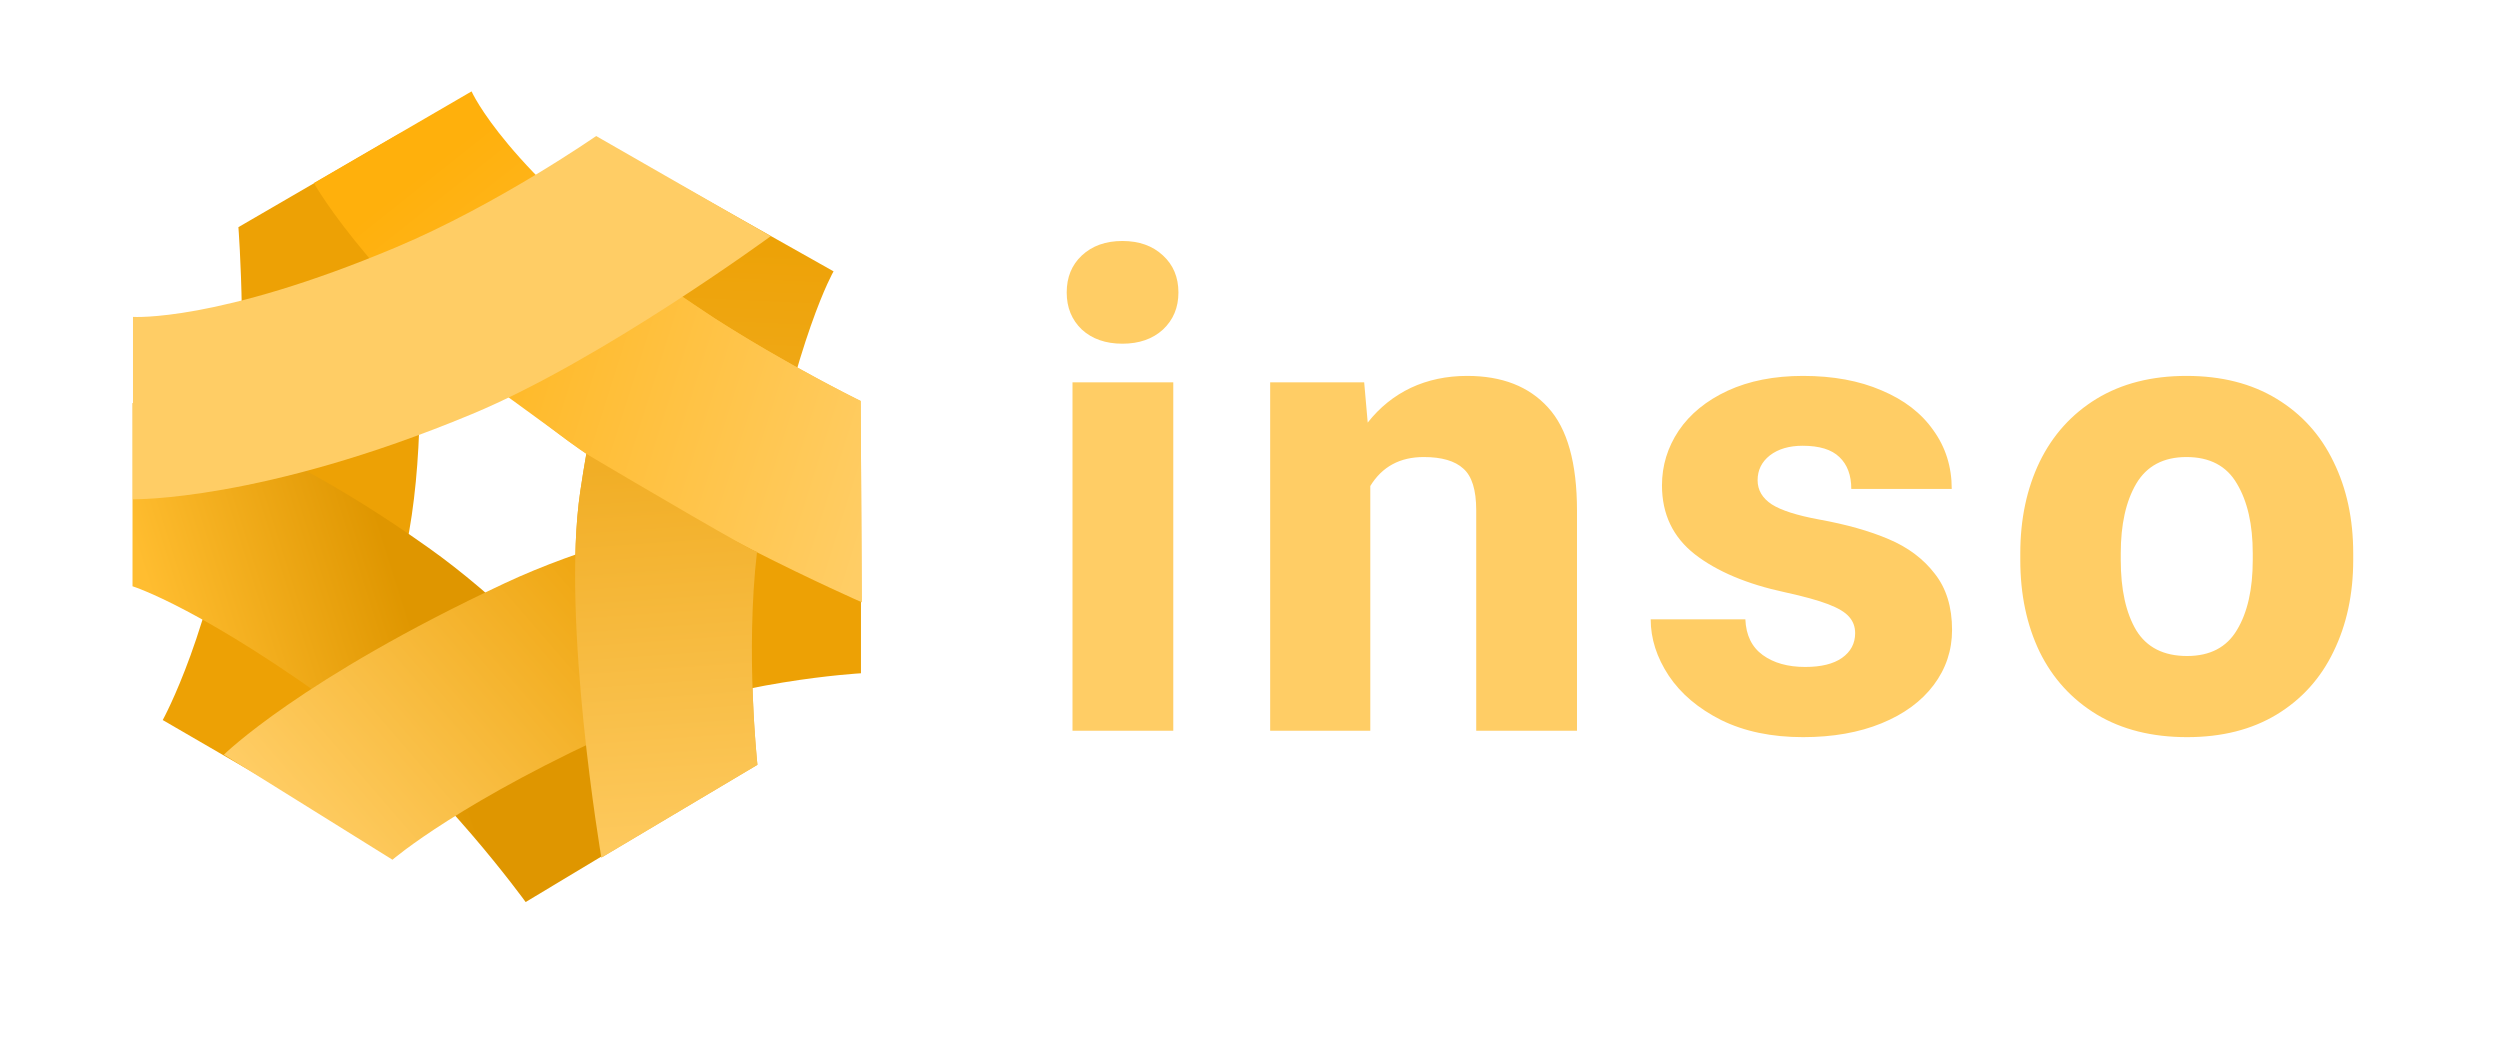 <svg width="119" height="50" viewBox="0 0 119 50" fill="none" xmlns="http://www.w3.org/2000/svg">
<path d="M53.426 11.471C54.223 11.471 54.867 11.701 55.358 12.161C55.848 12.61 56.093 13.198 56.093 13.923C56.093 14.639 55.848 15.226 55.358 15.686C54.867 16.135 54.223 16.36 53.426 16.36C52.63 16.36 51.986 16.135 51.495 15.686C51.015 15.226 50.775 14.639 50.775 13.923C50.775 13.198 51.015 12.61 51.495 12.161C51.986 11.701 52.63 11.471 53.426 11.471ZM51.051 34.782V18.199H55.848V34.782H51.051ZM69.839 17.893C71.494 17.893 72.776 18.393 73.686 19.395C74.605 20.396 75.065 22.036 75.065 24.314V34.782H70.268V24.283C70.268 23.323 70.064 22.664 69.655 22.306C69.257 21.939 68.628 21.755 67.77 21.755C66.636 21.755 65.788 22.214 65.226 23.134V34.782H60.46V18.199H64.935L65.103 20.115C65.676 19.389 66.36 18.838 67.157 18.46C67.964 18.082 68.858 17.893 69.839 17.893ZM84.964 28.192C83.156 27.803 81.725 27.2 80.673 26.383C79.631 25.566 79.11 24.472 79.11 23.103C79.11 22.163 79.376 21.295 79.907 20.498C80.448 19.701 81.225 19.068 82.236 18.598C83.258 18.128 84.453 17.893 85.823 17.893C87.253 17.893 88.499 18.122 89.562 18.582C90.635 19.032 91.457 19.665 92.029 20.483C92.612 21.29 92.903 22.22 92.903 23.272H88.121C88.121 22.618 87.932 22.112 87.554 21.755C87.186 21.397 86.604 21.218 85.807 21.218C85.163 21.218 84.642 21.372 84.244 21.678C83.856 21.985 83.662 22.378 83.662 22.858C83.662 23.328 83.886 23.711 84.336 24.008C84.785 24.294 85.536 24.534 86.589 24.728C87.886 24.963 88.99 25.274 89.899 25.663C90.819 26.051 91.549 26.598 92.091 27.303C92.642 27.997 92.918 28.891 92.918 29.985C92.918 30.955 92.627 31.829 92.045 32.605C91.462 33.382 90.635 33.99 89.562 34.429C88.489 34.868 87.243 35.088 85.823 35.088C84.331 35.088 83.033 34.817 81.93 34.276C80.837 33.724 80.004 33.019 79.432 32.161C78.859 31.292 78.573 30.398 78.573 29.479H83.079C83.11 30.235 83.386 30.802 83.907 31.18C84.428 31.558 85.102 31.747 85.93 31.747C86.686 31.747 87.268 31.604 87.677 31.318C88.096 31.022 88.305 30.628 88.305 30.138C88.305 29.831 88.208 29.571 88.014 29.356C87.83 29.142 87.498 28.942 87.018 28.759C86.538 28.575 85.853 28.386 84.964 28.192ZM96.166 26.337C96.166 24.712 96.473 23.262 97.086 21.985C97.709 20.707 98.613 19.706 99.798 18.981C100.994 18.255 102.419 17.893 104.074 17.893C105.74 17.893 107.17 18.255 108.365 18.981C109.561 19.706 110.465 20.707 111.078 21.985C111.701 23.252 112.013 24.702 112.013 26.337V26.659C112.013 28.283 111.701 29.734 111.078 31.011C110.465 32.288 109.561 33.29 108.365 34.015C107.18 34.73 105.76 35.088 104.105 35.088C102.439 35.088 101.009 34.73 99.814 34.015C98.618 33.29 97.709 32.294 97.086 31.027C96.473 29.75 96.166 28.294 96.166 26.659V26.337ZM100.948 26.659C100.948 28.059 101.193 29.172 101.683 30C102.184 30.817 102.991 31.226 104.105 31.226C105.198 31.226 105.99 30.812 106.48 29.985C106.981 29.157 107.231 28.048 107.231 26.659V26.337C107.231 24.968 106.981 23.864 106.48 23.027C105.99 22.179 105.188 21.755 104.074 21.755C102.981 21.755 102.184 22.179 101.683 23.027C101.193 23.864 100.948 24.968 100.948 26.337V26.659Z" fill="#FFCD65"/>
<path d="M19.333 26.039C17.332 35.593 14.939 38.448 14.939 38.448L7.746 34.274C7.746 34.274 10.146 29.932 11.136 22.658C11.855 17.377 11.348 10.813 11.348 10.813L19.023 6.354C19.023 6.354 20.976 18.193 19.333 26.039Z" fill="#EDA105"/>
<path d="M27.623 23.376C29.197 12.751 32.257 8.735 32.257 8.735L39.677 12.916C39.677 12.916 37.914 15.963 36.295 24.535C35.324 29.682 36.054 36.404 36.054 36.404L28.625 40.821C28.625 40.821 26.708 29.549 27.623 23.376Z" fill="url(#paint0_linear_7033_269195)"/>
<path d="M26.557 20.627C17.918 14.061 14.941 8.713 14.941 8.713L22.447 4.35C22.447 4.35 24.07 8.053 31.605 13.514C35.846 16.588 40.969 19.087 40.969 19.087L41.022 28.668C41.022 28.668 31.883 24.675 26.557 20.627Z" fill="url(#paint1_linear_7033_269195)"/>
<path d="M20.405 26.079C11.647 19.86 6.308 19.185 6.308 19.185L6.308 27.907C6.308 27.907 9.672 28.944 16.687 34.129C20.899 37.242 25.021 42.937 25.021 42.937L32.41 38.495C32.41 38.495 26.94 30.72 20.405 26.079Z" fill="url(#paint2_linear_7033_269195)"/>
<path d="M24.038 27.756C14.31 32.311 10.655 35.923 10.655 35.923L18.681 40.923C18.681 40.923 21.978 38.074 29.947 34.526C34.732 32.396 40.982 32.048 40.982 32.048L40.982 23.392C40.982 23.392 31.297 24.357 24.038 27.756Z" fill="url(#paint3_linear_7033_269195)"/>
<path d="M41.022 28.668C41.022 28.668 31.883 24.675 26.557 20.627L23.873 18.671L30.756 12.961L33.969 15.122C37.539 17.414 40.969 19.087 40.969 19.087L41.022 28.668Z" fill="url(#paint4_linear_7033_269195)"/>
<path d="M28.625 40.821C28.625 40.821 26.708 29.549 27.622 23.376C27.713 22.764 27.809 22.174 27.908 21.605C30.53 23.158 35.825 26.265 36.034 26.268C35.474 31.071 36.053 36.404 36.053 36.404L28.625 40.821Z" fill="url(#paint5_linear_7033_269195)"/>
<path d="M22.468 19.709C12.45 23.879 6.33 23.765 6.33 23.765V15.084C6.33 15.084 10.341 15.352 18.854 11.77C23.683 9.739 28.377 6.475 28.377 6.475L36.688 11.242C36.688 11.242 28.644 17.139 22.468 19.709Z" fill="#FFCD65"/>
<defs>
<linearGradient id="paint0_linear_7033_269195" x1="34.872" y1="75.455" x2="37.821" y2="10.806" gradientUnits="userSpaceOnUse">
<stop stop-color="#FFE09F"/>
<stop offset="1" stop-color="#EDA105"/>
</linearGradient>
<linearGradient id="paint1_linear_7033_269195" x1="45.149" y1="26.432" x2="26.533" y2="3.057" gradientUnits="userSpaceOnUse">
<stop offset="0.01" stop-color="#FFCD65"/>
<stop offset="1" stop-color="#FFB00C"/>
</linearGradient>
<linearGradient id="paint2_linear_7033_269195" x1="9.392" y1="35.318" x2="20.3" y2="31.864" gradientUnits="userSpaceOnUse">
<stop stop-color="#FFBD30"/>
<stop offset="1" stop-color="#DF9600"/>
</linearGradient>
<linearGradient id="paint3_linear_7033_269195" x1="32.429" y1="27.695" x2="15.962" y2="41.93" gradientUnits="userSpaceOnUse">
<stop stop-color="#EDA105"/>
<stop offset="1" stop-color="#FFCD65"/>
</linearGradient>
<linearGradient id="paint4_linear_7033_269195" x1="41.611" y1="24.536" x2="15.288" y2="16.197" gradientUnits="userSpaceOnUse">
<stop stop-color="#FFCD65"/>
<stop offset="1" stop-color="#FFB00C"/>
</linearGradient>
<linearGradient id="paint5_linear_7033_269195" x1="31.545" y1="42.899" x2="30.071" y2="22.22" gradientUnits="userSpaceOnUse">
<stop stop-color="#FFCD65"/>
<stop offset="1" stop-color="#F1AE26"/>
</linearGradient>
</defs>
</svg>
